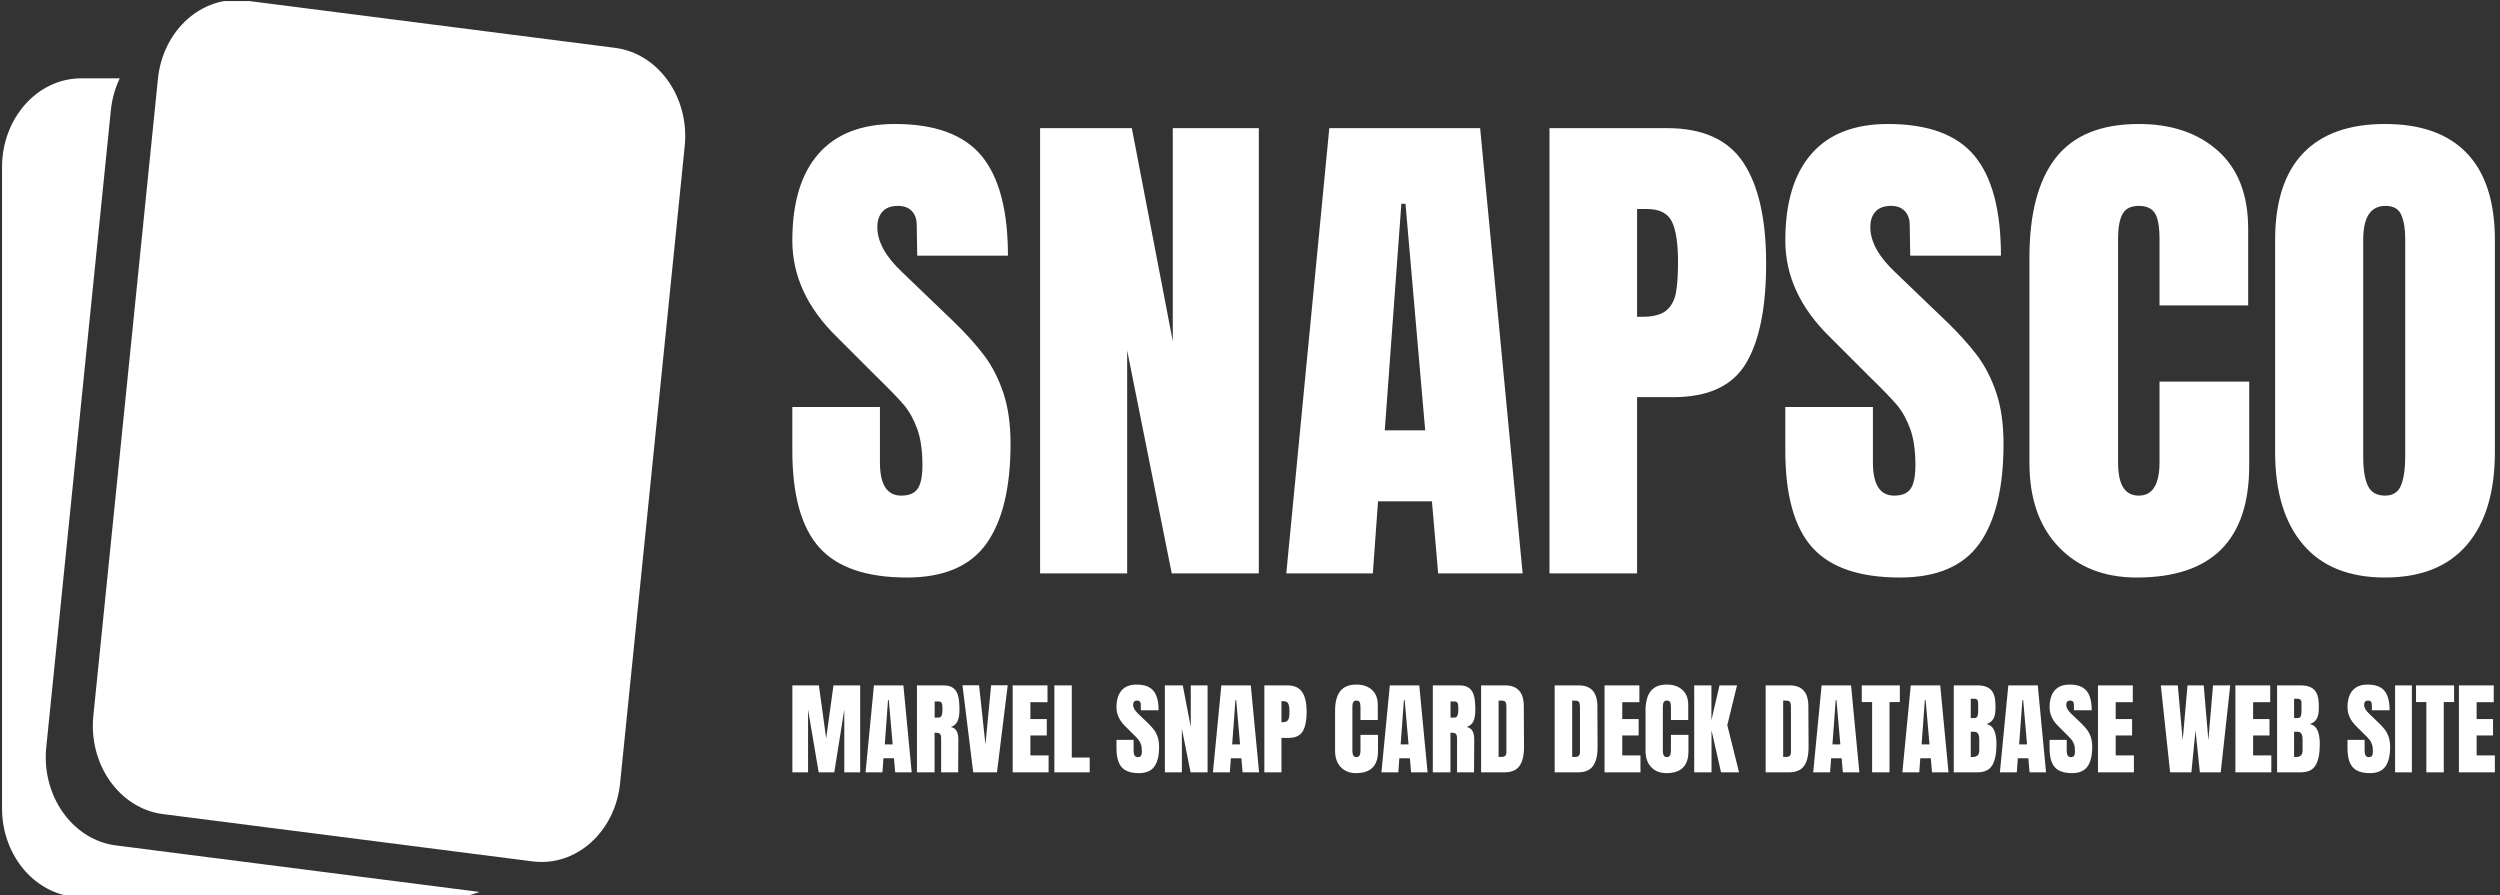 <svg xmlns="http://www.w3.org/2000/svg" version="1.1" xmlns:xlink="http://www.w3.org/1999/xlink" xmlns:svgjs="http://svgjs.dev/svgjs" width="1000" height="358" viewBox="0 0 1000 358"><rect x="0" y="0" width="1000" height="358" fill="#333333" stroke="none"/><g transform="matrix(1,0,0,1,-0.606,0.422)"><svg viewBox="0 0 396 142" data-background-color="#000000" preserveAspectRatio="xMidYMid meet" height="358" width="1000" xmlns="http://www.w3.org/2000/svg" xmlns:xlink="http://www.w3.org/1999/xlink"><g id="tight-bounds" transform="matrix(1,0,0,1,0.24,-0.167)"><svg viewBox="0 0 395.52 142.335" height="142.335" width="395.52"><g><svg viewBox="0 0 579.092 208.396" height="142.335" width="395.52"><g transform="matrix(1,0,0,1,183.572,28.802)"><svg viewBox="0 0 395.52 150.793" height="150.793" width="395.52"><g><svg viewBox="0 0 395.52 150.793" height="150.793" width="395.52"><g><svg viewBox="0 0 395.52 105.352" height="105.352" width="395.52"><g transform="matrix(1,0,0,1,0,0)"><svg width="395.52" viewBox="1.05 -43.35 164.24 43.75" height="105.352" data-palette-color="#ffffff"><g class="undefined-text-0" data-fill-palette-color="primary" id="text-0"><path d="M12.1 0.4Q6.25 0.4 3.65-2.5 1.05-5.4 1.05-11.85L1.05-11.85 1.05-16.05 9.5-16.05 9.5-10.7Q9.5-7.5 11.55-7.5L11.55-7.5Q12.7-7.5 13.15-8.18 13.6-8.85 13.6-10.45L13.6-10.45Q13.6-12.55 13.1-13.93 12.6-15.3 11.83-16.23 11.05-17.15 9.05-19.1L9.05-19.1 5.35-22.8Q1.05-27 1.05-32.1L1.05-32.1Q1.05-37.6 3.58-40.48 6.1-43.35 10.95-43.35L10.95-43.35Q16.75-43.35 19.3-40.28 21.85-37.2 21.85-30.65L21.85-30.65 13.1-30.65 13.05-33.6Q13.05-34.45 12.58-34.95 12.1-35.45 11.25-35.45L11.25-35.45Q10.25-35.45 9.75-34.9 9.25-34.35 9.25-33.4L9.25-33.4Q9.25-31.3 11.65-29.05L11.65-29.05 16.65-24.25Q18.4-22.55 19.55-21.03 20.7-19.5 21.4-17.43 22.1-15.35 22.1-12.5L22.1-12.5Q22.1-6.15 19.78-2.88 17.45 0.4 12.1 0.4L12.1 0.4ZM33.35 0L24.95 0 24.95-42.95 33.8-42.95 37.75-22.4 37.75-42.95 46.05-42.95 46.05 0 37.65 0 33.35-21.5 33.35 0ZM57.05 0L48.7 0 52.85-42.95 67.4-42.95 71.5 0 63.35 0 62.75-6.95 57.55-6.95 57.05 0ZM59.8-35.65L58.2-13.8 62.1-13.8 60.2-35.65 59.8-35.65ZM74.09 0L74.09-42.95 85.44-42.95Q90.59-42.95 92.79-39.63 94.99-36.3 94.99-29.9L94.99-29.9Q94.99-23.5 93.04-20.25 91.09-17 86.04-17L86.04-17 82.54-17 82.54 0 74.09 0ZM82.54-24.75L83.04-24.75Q84.59-24.75 85.32-25.33 86.04-25.9 86.27-26.98 86.49-28.05 86.49-30.05L86.49-30.05Q86.49-32.75 85.89-33.95 85.29-35.15 83.49-35.15L83.49-35.15 82.54-35.15 82.54-24.75ZM107.89 0.4Q102.04 0.4 99.44-2.5 96.84-5.4 96.84-11.85L96.84-11.85 96.84-16.05 105.29-16.05 105.29-10.7Q105.29-7.5 107.34-7.5L107.34-7.5Q108.49-7.5 108.94-8.18 109.39-8.85 109.39-10.45L109.39-10.45Q109.39-12.55 108.89-13.93 108.39-15.3 107.62-16.23 106.84-17.15 104.84-19.1L104.84-19.1 101.14-22.8Q96.84-27 96.84-32.1L96.84-32.1Q96.84-37.6 99.37-40.48 101.89-43.35 106.74-43.35L106.74-43.35Q112.54-43.35 115.09-40.28 117.64-37.2 117.64-30.65L117.64-30.65 108.89-30.65 108.84-33.6Q108.84-34.45 108.37-34.95 107.89-35.45 107.04-35.45L107.04-35.45Q106.04-35.45 105.54-34.9 105.04-34.35 105.04-33.4L105.04-33.4Q105.04-31.3 107.44-29.05L107.44-29.05 112.44-24.25Q114.19-22.55 115.34-21.03 116.49-19.5 117.19-17.43 117.89-15.35 117.89-12.5L117.89-12.5Q117.89-6.15 115.57-2.88 113.24 0.4 107.89 0.4L107.89 0.4ZM130.74 0.4Q126.04 0.4 123.21-2.55 120.39-5.5 120.39-10.65L120.39-10.65 120.39-30.45Q120.39-36.85 122.94-40.1 125.49-43.35 130.94-43.35L130.94-43.35Q135.69-43.35 138.59-40.75 141.49-38.15 141.49-33.25L141.49-33.25 141.49-25.85 132.94-25.85 132.94-32.2Q132.94-34.05 132.49-34.75 132.04-35.45 130.94-35.45L130.94-35.45Q129.79-35.45 129.36-34.65 128.94-33.85 128.94-32.3L128.94-32.3 128.94-10.75Q128.94-9.05 129.44-8.28 129.94-7.5 130.94-7.5L130.94-7.5Q132.94-7.5 132.94-10.75L132.94-10.75 132.94-18.5 141.59-18.5 141.59-10.4Q141.59 0.4 130.74 0.4L130.74 0.4ZM154.69 0.4Q149.49 0.4 146.79-2.78 144.09-5.95 144.09-11.7L144.09-11.7 144.09-32.15Q144.09-37.7 146.79-40.53 149.49-43.35 154.69-43.35L154.69-43.35Q159.89-43.35 162.59-40.53 165.29-37.7 165.29-32.15L165.29-32.15 165.29-11.7Q165.29-5.9 162.59-2.75 159.89 0.4 154.69 0.4L154.69 0.4ZM154.69-7.5Q155.84-7.5 156.24-8.5 156.64-9.5 156.64-11.3L156.64-11.3 156.64-32.3Q156.64-33.7 156.26-34.58 155.89-35.45 154.74-35.45L154.74-35.45Q152.59-35.45 152.59-32.2L152.59-32.2 152.59-11.25Q152.59-9.4 153.04-8.45 153.49-7.5 154.69-7.5L154.69-7.5Z" fill="#ffffff" data-fill-palette-color="primary"></path></g></svg></g></svg></g><g transform="matrix(1,0,0,1,0,130.223)"><svg viewBox="0 0 395.52 20.571" height="20.571" width="395.52"><g transform="matrix(1,0,0,1,0,0)"><svg width="395.52" viewBox="1.9 -43.35 841.1 43.75" height="20.571" data-palette-color="#ffffff"><path d="M9.65 0L1.9 0 1.9-42.95 15-42.95 18.6-16.75 22.2-42.95 35.4-42.95 35.4 0 27.55 0 27.55-30.95 22.6 0 14.9 0 9.65-30.95 9.65 0ZM46.4 0L38.05 0 42.2-42.95 56.75-42.95 60.85 0 52.7 0 52.1-6.95 46.9-6.95 46.4 0ZM49.15-35.65L47.55-13.8 51.45-13.8 49.55-35.65 49.15-35.65ZM63.45 0L63.45-42.95 76.65-42.95Q79.8-42.95 81.52-41.53 83.25-40.1 83.85-37.52 84.45-34.95 84.45-30.95L84.45-30.95Q84.45-27.3 83.5-25.25 82.55-23.2 80.2-22.4L80.2-22.4Q82.15-22 83.02-20.45 83.9-18.9 83.9-16.25L83.9-16.25 83.8 0 75.4 0 75.4-16.8Q75.4-18.6 74.7-19.1 74-19.6 72.15-19.6L72.15-19.6 72.15 0 63.45 0ZM72.2-27.05L74.25-27.05Q76.05-27.05 76.05-30.95L76.05-30.95Q76.05-32.65 75.9-33.5 75.75-34.35 75.35-34.68 74.95-35 74.2-35L74.2-35 72.2-35 72.2-27.05ZM102.99 0L91.24 0 85.94-43 94.14-43 97.29-13.75 100.09-43 108.29-43 102.99 0ZM128.49 0L110.74 0 110.74-42.95 127.94-42.95 127.94-34.65 119.49-34.65 119.49-26.3 127.59-26.3 127.59-18.2 119.49-18.2 119.49-8.35 128.49-8.35 128.49 0ZM148.79 0L131.34 0 131.34-42.95 139.94-42.95 139.94-7.3 148.79-7.3 148.79 0ZM173.08 0.4Q167.23 0.4 164.63-2.5 162.03-5.4 162.03-11.85L162.03-11.85 162.03-16.05 170.48-16.05 170.48-10.7Q170.48-7.5 172.53-7.5L172.53-7.5Q173.68-7.5 174.13-8.18 174.58-8.85 174.58-10.45L174.58-10.45Q174.58-12.55 174.08-13.93 173.58-15.3 172.81-16.23 172.03-17.15 170.03-19.1L170.03-19.1 166.33-22.8Q162.03-27 162.03-32.1L162.03-32.1Q162.03-37.6 164.56-40.48 167.08-43.35 171.93-43.35L171.93-43.35Q177.73-43.35 180.28-40.28 182.83-37.2 182.83-30.65L182.83-30.65 174.08-30.65 174.03-33.6Q174.03-34.45 173.56-34.95 173.08-35.45 172.23-35.45L172.23-35.45Q171.23-35.45 170.73-34.9 170.23-34.35 170.23-33.4L170.23-33.4Q170.23-31.3 172.63-29.05L172.63-29.05 177.63-24.25Q179.38-22.55 180.53-21.03 181.68-19.5 182.38-17.43 183.08-15.35 183.08-12.5L183.08-12.5Q183.08-6.15 180.76-2.88 178.43 0.4 173.08 0.4L173.08 0.4ZM194.33 0L185.93 0 185.93-42.95 194.78-42.95 198.73-22.4 198.73-42.95 207.03-42.95 207.03 0 198.63 0 194.33-21.5 194.33 0ZM218.03 0L209.68 0 213.83-42.95 228.38-42.95 232.48 0 224.33 0 223.73-6.95 218.53-6.95 218.03 0ZM220.78-35.65L219.18-13.8 223.08-13.8 221.18-35.65 220.78-35.65ZM235.08 0L235.08-42.95 246.43-42.95Q251.58-42.95 253.78-39.63 255.98-36.3 255.98-29.9L255.98-29.9Q255.98-23.5 254.03-20.25 252.08-17 247.03-17L247.03-17 243.53-17 243.53 0 235.08 0ZM243.53-24.75L244.03-24.75Q245.58-24.75 246.3-25.33 247.03-25.9 247.25-26.98 247.48-28.05 247.48-30.05L247.48-30.05Q247.48-32.75 246.88-33.95 246.28-35.15 244.48-35.15L244.48-35.15 243.53-35.15 243.53-24.75ZM280.37 0.4Q275.67 0.4 272.85-2.55 270.02-5.5 270.02-10.65L270.02-10.65 270.02-30.45Q270.02-36.85 272.57-40.1 275.12-43.35 280.57-43.35L280.57-43.35Q285.32-43.35 288.22-40.75 291.12-38.15 291.12-33.25L291.12-33.25 291.12-25.85 282.57-25.85 282.57-32.2Q282.57-34.05 282.12-34.75 281.67-35.45 280.57-35.45L280.57-35.45Q279.42-35.45 279-34.65 278.57-33.85 278.57-32.3L278.57-32.3 278.57-10.75Q278.57-9.05 279.07-8.28 279.57-7.5 280.57-7.5L280.57-7.5Q282.57-7.5 282.57-10.75L282.57-10.75 282.57-18.5 291.22-18.5 291.22-10.4Q291.22 0.4 280.37 0.4L280.37 0.4ZM301.27 0L292.92 0 297.07-42.95 311.62-42.95 315.72 0 307.57 0 306.97-6.95 301.77-6.95 301.27 0ZM304.02-35.65L302.42-13.8 306.32-13.8 304.42-35.65 304.02-35.65ZM318.31 0L318.31-42.95 331.52-42.95Q334.67-42.95 336.39-41.53 338.12-40.1 338.72-37.52 339.31-34.95 339.31-30.95L339.31-30.95Q339.31-27.3 338.37-25.25 337.42-23.2 335.06-22.4L335.06-22.4Q337.02-22 337.89-20.45 338.77-18.9 338.77-16.25L338.77-16.25 338.67 0 330.27 0 330.27-16.8Q330.27-18.6 329.56-19.1 328.87-19.6 327.02-19.6L327.02-19.6 327.02 0 318.31 0ZM327.06-27.05L329.12-27.05Q330.92-27.05 330.92-30.95L330.92-30.95Q330.92-32.65 330.77-33.5 330.62-34.35 330.22-34.68 329.81-35 329.06-35L329.06-35 327.06-35 327.06-27.05ZM342.16 0L342.16-42.95 354.01-42.95Q358.61-42.95 360.91-40.4 363.21-37.85 363.26-32.85L363.26-32.85 363.36-12.75Q363.41-6.4 361.16-3.2 358.91 0 353.71 0L353.71 0 342.16 0ZM350.81-7.6L352.31-7.6Q354.66-7.6 354.66-9.9L354.66-9.9 354.66-32.05Q354.66-33.5 354.44-34.23 354.21-34.95 353.61-35.2 353.01-35.45 351.76-35.45L351.76-35.45 350.81-35.45 350.81-7.6ZM378.51 0L378.51-42.95 390.36-42.95Q394.96-42.95 397.26-40.4 399.56-37.85 399.61-32.85L399.61-32.85 399.71-12.75Q399.76-6.4 397.51-3.2 395.26 0 390.06 0L390.06 0 378.51 0ZM387.16-7.6L388.66-7.6Q391.01-7.6 391.01-9.9L391.01-9.9 391.01-32.05Q391.01-33.5 390.78-34.23 390.56-34.95 389.96-35.2 389.36-35.45 388.11-35.45L388.11-35.45 387.16-35.45 387.16-7.6ZM420.9 0L403.15 0 403.15-42.95 420.36-42.95 420.36-34.65 411.9-34.65 411.9-26.3 420-26.3 420-18.2 411.9-18.2 411.9-8.35 420.9-8.35 420.9 0ZM433.75 0.4Q429.05 0.4 426.23-2.55 423.4-5.5 423.4-10.65L423.4-10.65 423.4-30.45Q423.4-36.85 425.95-40.1 428.5-43.35 433.95-43.35L433.95-43.35Q438.7-43.35 441.6-40.75 444.5-38.15 444.5-33.25L444.5-33.25 444.5-25.85 435.95-25.85 435.95-32.2Q435.95-34.05 435.5-34.75 435.05-35.45 433.95-35.45L433.95-35.45Q432.8-35.45 432.38-34.65 431.95-33.85 431.95-32.3L431.95-32.3 431.95-10.75Q431.95-9.05 432.45-8.28 432.95-7.5 433.95-7.5L433.95-7.5Q435.95-7.5 435.95-10.75L435.95-10.75 435.95-18.5 444.6-18.5 444.6-10.4Q444.6 0.4 433.75 0.4L433.75 0.4ZM456 0L447.45 0 447.45-42.95 455.95-42.95 455.95-25.75 459.95-42.95 468.6-42.95 463.8-23.3 469.6 0 460.7 0 456-20.8 456 0ZM482.75 0L482.75-42.95 494.6-42.95Q499.2-42.95 501.5-40.4 503.8-37.85 503.85-32.85L503.85-32.85 503.95-12.75Q504-6.4 501.75-3.2 499.5 0 494.3 0L494.3 0 482.75 0ZM491.4-7.6L492.9-7.6Q495.25-7.6 495.25-9.9L495.25-9.9 495.25-32.05Q495.25-33.5 495.02-34.23 494.8-34.95 494.2-35.2 493.6-35.45 492.35-35.45L492.35-35.45 491.4-35.45 491.4-7.6ZM514.59 0L506.24 0 510.39-42.95 524.94-42.95 529.04 0 520.89 0 520.29-6.95 515.09-6.95 514.59 0ZM517.34-35.65L515.74-13.8 519.64-13.8 517.74-35.65 517.34-35.65ZM543.94 0L535.34 0 535.34-34.7 530.24-34.7 530.24-42.95 549.04-42.95 549.04-34.7 543.94-34.7 543.94 0ZM558.64 0L550.29 0 554.44-42.95 568.99-42.95 573.09 0 564.94 0 564.34-6.95 559.14-6.95 558.64 0ZM561.39-35.65L559.79-13.8 563.69-13.8 561.79-35.65 561.39-35.65ZM575.68 0L575.68-42.95 587.33-42.95Q592.03-42.95 594.16-40.65 596.28-38.35 596.28-33.15L596.28-33.15 596.28-31.25Q596.28-25.1 591.88-23.9L591.88-23.9Q594.58-23.2 595.68-20.65 596.78-18.1 596.78-13.9L596.78-13.9Q596.78-7.05 594.73-3.53 592.68 0 587.33 0L587.33 0 575.68 0ZM584.08-26.8L585.83-26.8Q586.93-26.8 587.33-27.63 587.73-28.45 587.73-29.95L587.73-29.95 587.73-34.25Q587.73-36.35 585.88-36.35L585.88-36.35 584.08-36.35 584.08-26.8ZM584.93-7.55Q588.28-7.55 588.28-10.75L588.28-10.75 588.28-16.1Q588.28-18.05 587.71-19.05 587.13-20.05 585.68-20.05L585.68-20.05 584.08-20.05 584.08-7.6 584.93-7.55ZM606.83 0L598.48 0 602.63-42.95 617.18-42.95 621.28 0 613.13 0 612.53-6.95 607.33-6.95 606.83 0ZM609.58-35.65L607.98-13.8 611.88-13.8 609.98-35.65 609.58-35.65ZM634.08 0.4Q628.23 0.4 625.63-2.5 623.03-5.4 623.03-11.85L623.03-11.85 623.03-16.05 631.48-16.05 631.48-10.7Q631.48-7.5 633.53-7.5L633.53-7.5Q634.68-7.5 635.13-8.18 635.58-8.85 635.58-10.45L635.58-10.45Q635.58-12.55 635.08-13.93 634.58-15.3 633.8-16.23 633.03-17.15 631.03-19.1L631.03-19.1 627.33-22.8Q623.03-27 623.03-32.1L623.03-32.1Q623.03-37.6 625.55-40.48 628.08-43.35 632.93-43.35L632.93-43.35Q638.73-43.35 641.28-40.28 643.83-37.2 643.83-30.65L643.83-30.65 635.08-30.65 635.03-33.6Q635.03-34.45 634.55-34.95 634.08-35.45 633.23-35.45L633.23-35.45Q632.23-35.45 631.73-34.9 631.23-34.35 631.23-33.4L631.23-33.4Q631.23-31.3 633.63-29.05L633.63-29.05 638.63-24.25Q640.38-22.55 641.53-21.03 642.68-19.5 643.38-17.43 644.08-15.35 644.08-12.5L644.08-12.5Q644.08-6.15 641.75-2.88 639.43 0.4 634.08 0.4L634.08 0.4ZM664.68 0L646.93 0 646.93-42.95 664.13-42.95 664.13-34.65 655.68-34.65 655.68-26.3 663.78-26.3 663.78-18.2 655.68-18.2 655.68-8.35 664.68-8.35 664.68 0ZM693.07 0L682.57 0 677.97-42.95 686.37-42.95 688.77-15.85 691.17-42.95 699.17-42.95 701.47-15.85 703.77-42.95 712.27-42.95 707.57 0 697.27 0 695.12-20.7 693.07 0ZM732.57 0L714.82 0 714.82-42.95 732.02-42.95 732.02-34.65 723.57-34.65 723.57-26.3 731.67-26.3 731.67-18.2 723.57-18.2 723.57-8.35 732.57-8.35 732.57 0ZM735.42 0L735.42-42.95 747.07-42.95Q751.77-42.95 753.89-40.65 756.02-38.35 756.02-33.15L756.02-33.15 756.02-31.25Q756.02-25.1 751.62-23.9L751.62-23.9Q754.32-23.2 755.42-20.65 756.52-18.1 756.52-13.9L756.52-13.9Q756.52-7.05 754.47-3.53 752.42 0 747.07 0L747.07 0 735.42 0ZM743.82-26.8L745.57-26.8Q746.67-26.8 747.07-27.63 747.47-28.45 747.47-29.95L747.47-29.95 747.47-34.25Q747.47-36.35 745.62-36.35L745.62-36.35 743.82-36.35 743.82-26.8ZM744.67-7.55Q748.02-7.55 748.02-10.75L748.02-10.75 748.02-16.1Q748.02-18.05 747.44-19.05 746.87-20.05 745.42-20.05L745.42-20.05 743.82-20.05 743.82-7.6 744.67-7.55ZM781.26 0.4Q775.41 0.4 772.81-2.5 770.21-5.4 770.21-11.85L770.21-11.85 770.21-16.05 778.66-16.05 778.66-10.7Q778.66-7.5 780.71-7.5L780.71-7.5Q781.86-7.5 782.31-8.18 782.76-8.85 782.76-10.45L782.76-10.45Q782.76-12.55 782.26-13.93 781.76-15.3 780.99-16.23 780.21-17.15 778.21-19.1L778.21-19.1 774.51-22.8Q770.21-27 770.21-32.1L770.21-32.1Q770.21-37.6 772.74-40.48 775.26-43.35 780.11-43.35L780.11-43.35Q785.91-43.35 788.46-40.28 791.01-37.2 791.01-30.65L791.01-30.65 782.26-30.65 782.21-33.6Q782.21-34.45 781.74-34.95 781.26-35.45 780.41-35.45L780.41-35.45Q779.41-35.45 778.91-34.9 778.41-34.35 778.41-33.4L778.41-33.4Q778.41-31.3 780.81-29.05L780.81-29.05 785.81-24.25Q787.56-22.55 788.71-21.03 789.86-19.5 790.56-17.43 791.26-15.35 791.26-12.5L791.26-12.5Q791.26-6.15 788.94-2.88 786.61 0.4 781.26 0.4L781.26 0.4ZM802.01 0L793.71 0 793.71-42.95 802.01-42.95 802.01 0ZM817.76 0L809.16 0 809.16-34.7 804.06-34.7 804.06-42.95 822.86-42.95 822.86-34.7 817.76-34.7 817.76 0ZM843 0L825.25 0 825.25-42.95 842.45-42.95 842.45-34.65 834-34.65 834-26.3 842.1-26.3 842.1-18.2 834-18.2 834-8.35 843-8.35 843 0Z" opacity="1" transform="matrix(1,0,0,1,0,0)" fill="#ffffff" class="undefined-text-1" data-fill-palette-color="secondary" id="text-1"></path></svg></g></svg></g></svg></g></svg></g><g><svg viewBox="0 0 158.701 208.396" height="208.396" width="158.701"><g><svg xmlns="http://www.w3.org/2000/svg" xmlns:xlink="http://www.w3.org/1999/xlink" version="1.1" x="0" y="0" viewBox="18.084 8.09 63.831 83.819" enable-background="new 0 0 100 100" xml:space="preserve" height="208.396" width="158.701" class="icon-icon-0" data-fill-palette-color="accent" id="icon-0"><g fill="#ffffff" data-fill-palette-color="accent"><path fill="#ffffff" d="M75.831 81.262c-0.461 4.555-4.121 7.827-8.179 7.309l-34.53-4.418c-4.055-0.521-6.968-4.632-6.507-9.187l6.035-59.515c0.464-4.555 4.123-7.826 8.182-7.307l34.529 4.417c4.057 0.52 6.969 4.632 6.506 9.187L75.831 81.262z" data-fill-palette-color="accent"></path><path fill="#ffffff" d="M28.725 87.08c-4.055-0.519-6.969-4.632-6.508-9.187l6.036-59.514c0.108-1.073 0.401-2.072 0.829-2.969h-3.607c-4.083 0-7.391 3.716-7.391 8.301v59.896c0 4.586 3.308 8.302 7.391 8.302h34.754c0.866 0 1.693-0.177 2.467-0.484L28.725 87.08z" data-fill-palette-color="accent"></path></g></svg></g></svg></g></svg></g><defs></defs></svg><rect width="395.52" height="142.335" fill="none" stroke="none" visibility="hidden"></rect></g></svg></g></svg>